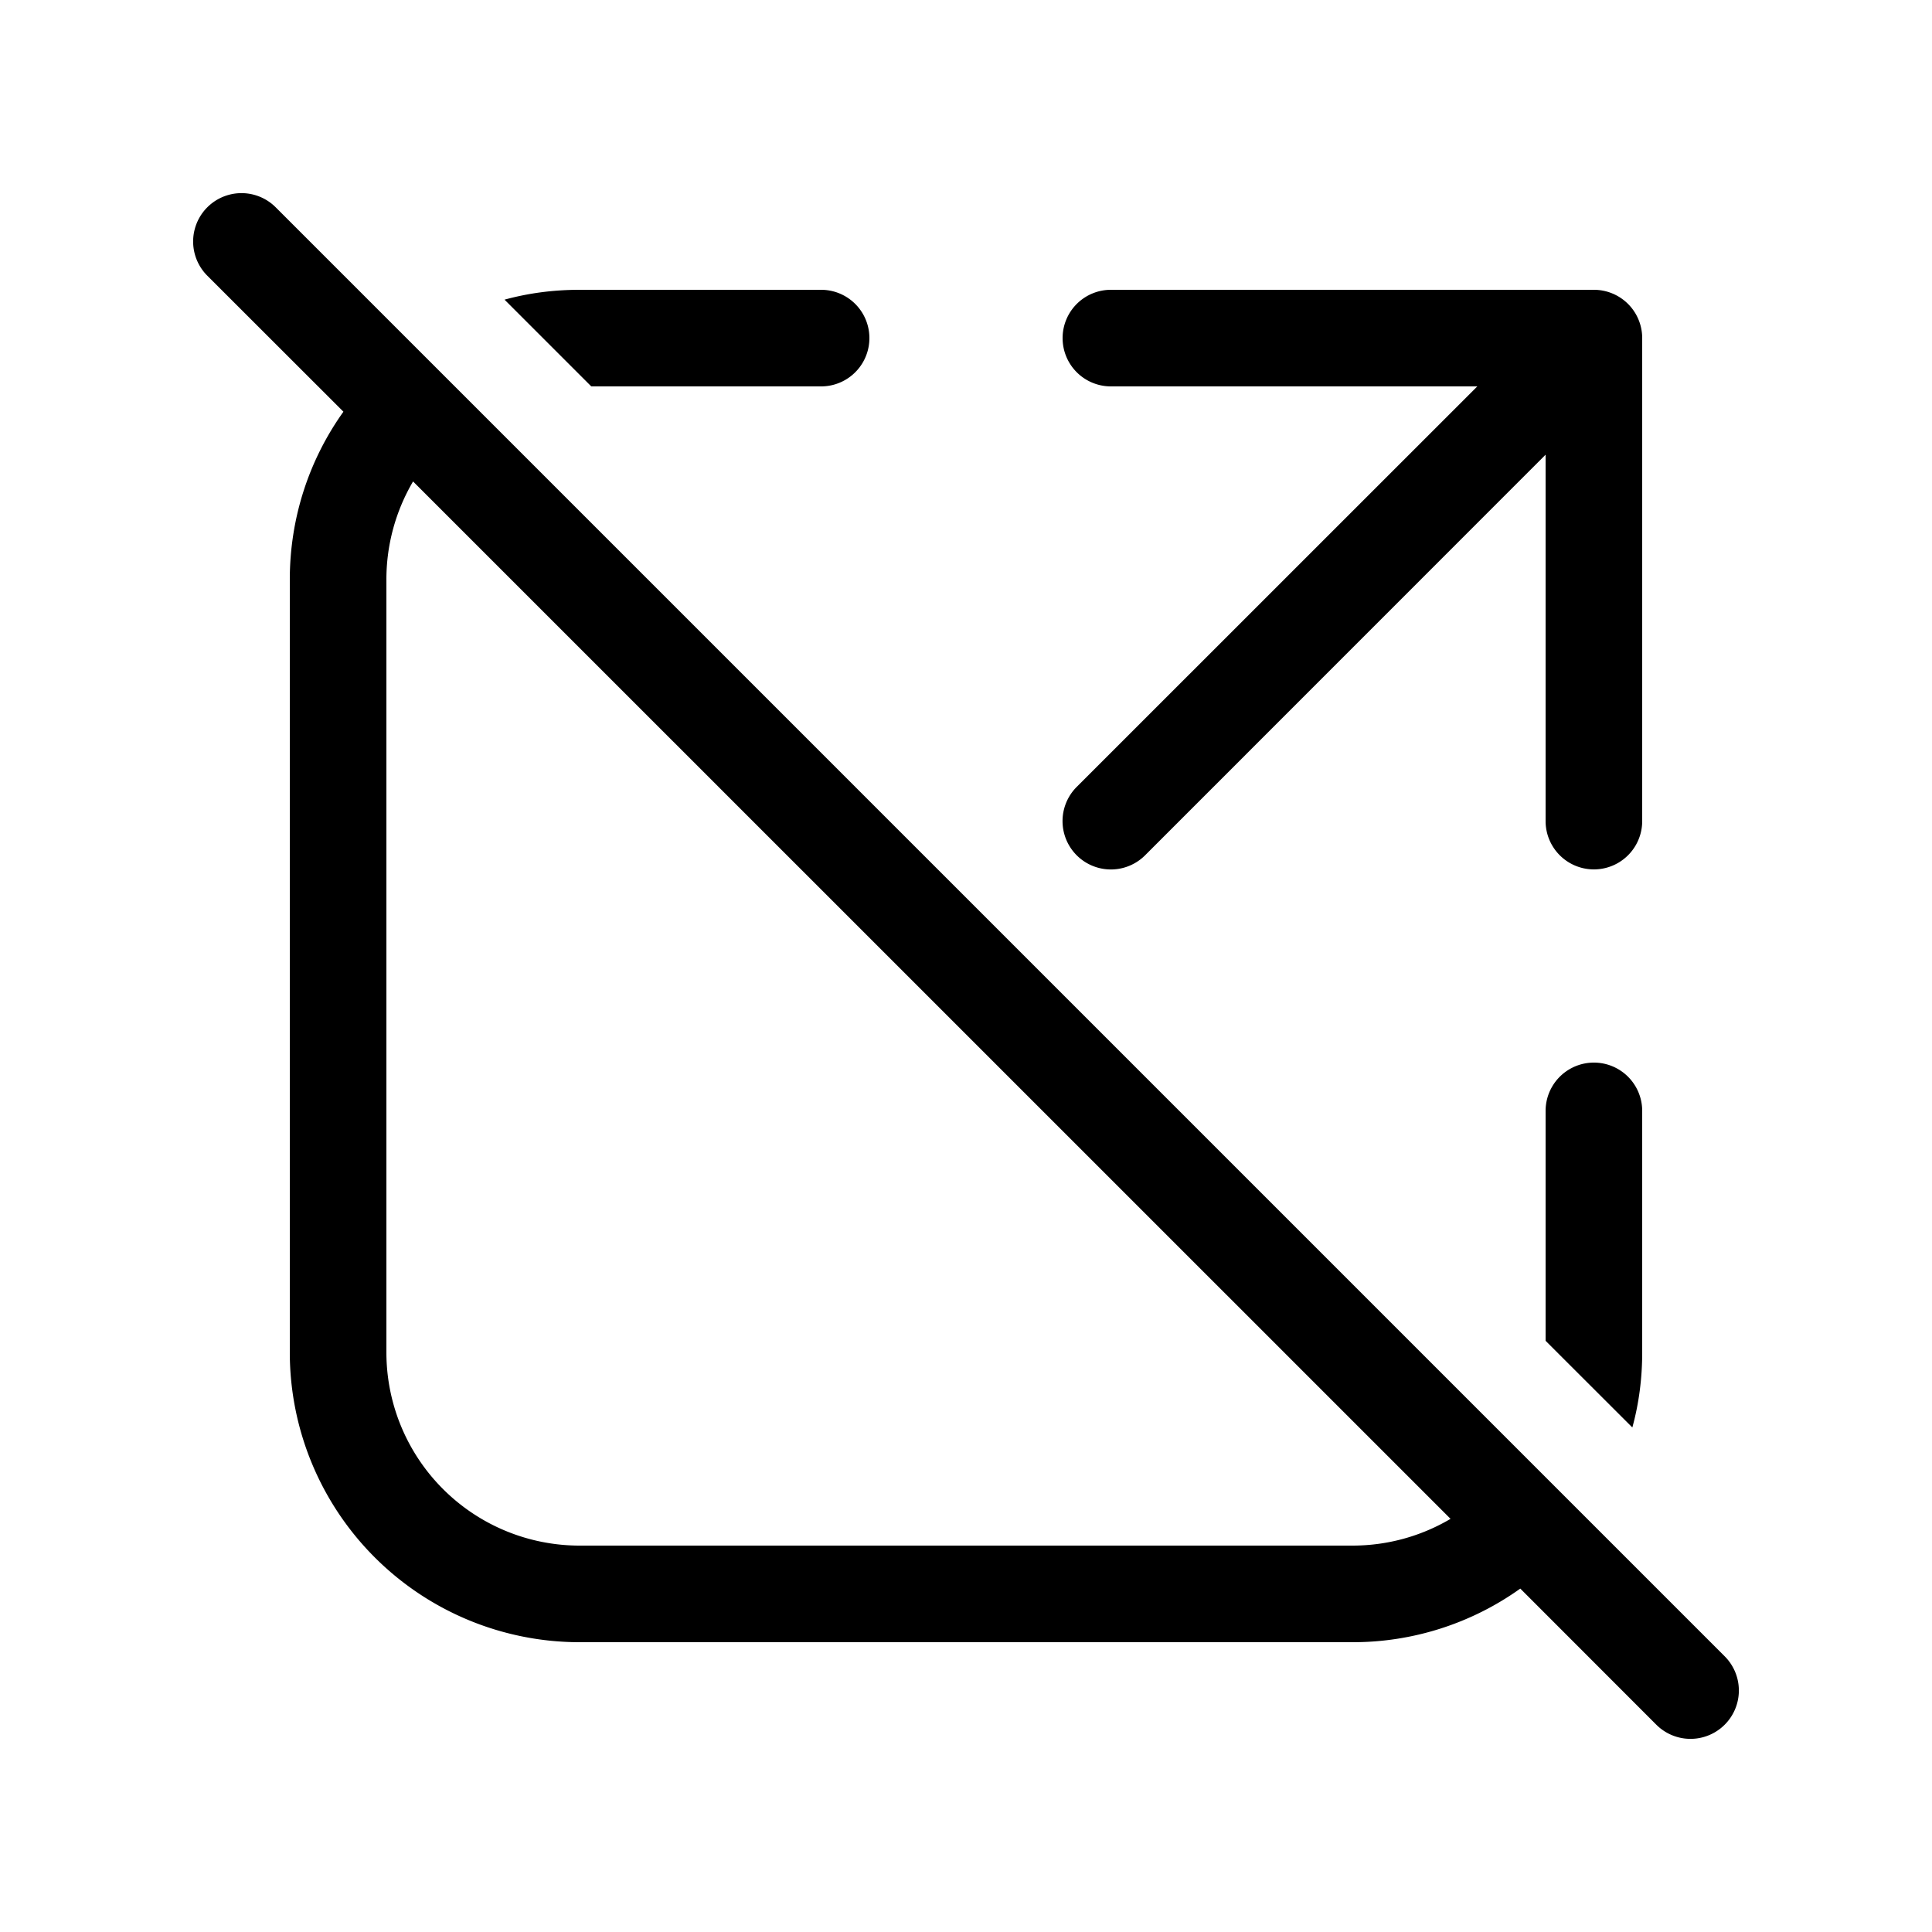 <svg xmlns="http://www.w3.org/2000/svg" xmlns:xlink="http://www.w3.org/1999/xlink" width="20" height="20" viewBox="0 0 20 20"><path fill="currentColor" d="m2.854 2.146l15 15a.5.5 0 0 1-.708.708l-1.408-1.409A2.98 2.98 0 0 1 14 17H6a3 3 0 0 1-3-3V6c0-.648.205-1.248.555-1.738L2.146 2.854a.5.5 0 1 1 .708-.708m12.162 13.577L4.276 4.984A2 2 0 0 0 4 6v8a2 2 0 0 0 2 2h8c.37 0 .718-.101 1.016-.277m1.882-.946L16 13.88V11.5a.5.5 0 0 1 1 0V14q0 .405-.102.777M5.223 3.102L6.121 4H8.5a.5.5 0 0 0 0-1H6q-.405 0-.777.102M11 3.5a.5.5 0 0 1 .5-.5h5a.5.5 0 0 1 .5.5v5a.5.5 0 0 1-1 0V4.707l-4.146 4.147a.5.5 0 0 1-.708-.708L15.293 4H11.5a.5.5 0 0 1-.5-.5"/></svg>